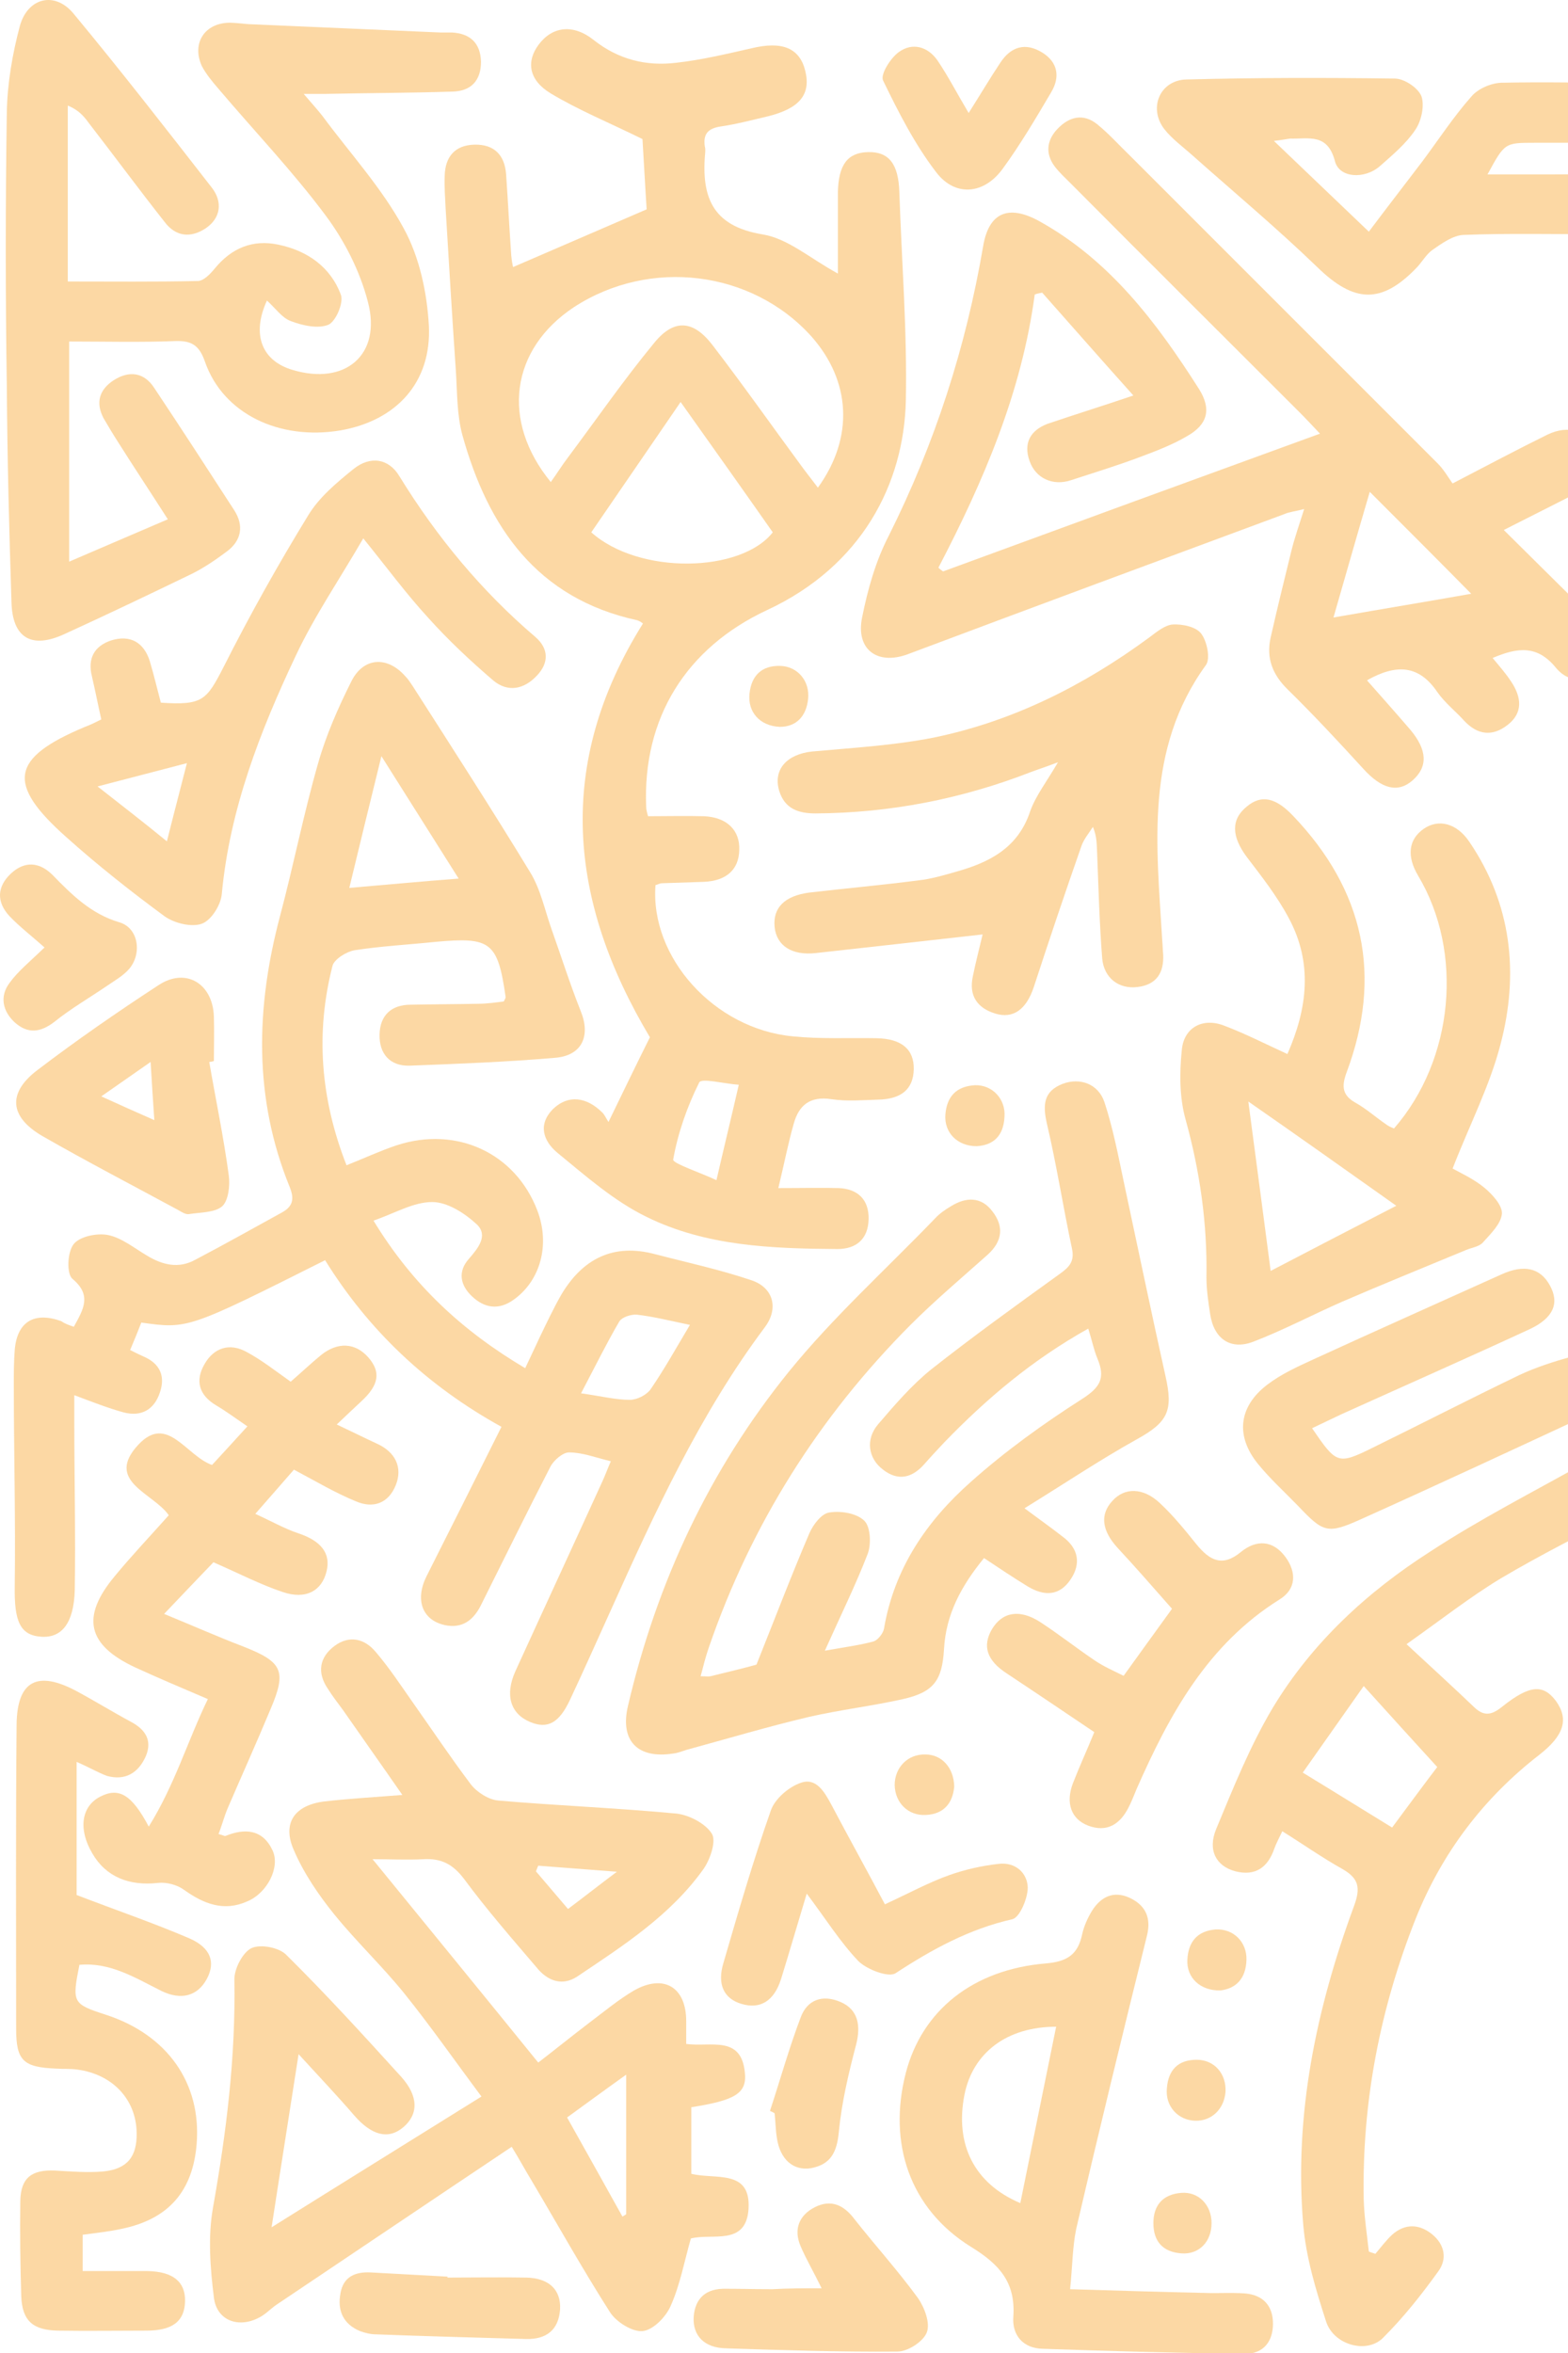<svg width="200" height="300" viewBox="0 0 200 300" fill="none" xmlns="http://www.w3.org/2000/svg">
<g style="mix-blend-mode:luminosity" opacity="0.4">
<path d="M99.278 151.476C102.483 151.476 104.738 151.417 106.994 151.476C109.487 151.595 110.852 153.019 110.792 155.451C110.733 157.944 109.249 159.249 106.816 159.249C98.447 159.19 90.078 158.893 82.481 155.155C78.326 153.137 74.706 149.933 71.085 146.966C69.305 145.483 68.533 143.347 70.61 141.329C72.45 139.608 74.765 139.786 76.842 141.863C77.139 142.16 77.258 142.516 77.614 143.05C79.513 139.134 81.235 135.574 82.897 132.251C72.51 114.865 70.788 97.42 82.006 79.5C81.947 79.441 81.65 79.204 81.294 79.085C68.474 76.296 62.242 67.217 58.977 55.469C58.265 52.858 58.324 50.01 58.146 47.28C57.671 40.397 57.256 33.514 56.84 26.572C56.781 25.207 56.662 23.783 56.722 22.418C56.781 19.985 58.028 18.502 60.52 18.442C63.013 18.383 64.378 19.748 64.556 22.24C64.794 25.681 64.972 29.123 65.209 32.565C65.269 33.217 65.387 33.87 65.447 34.048C70.966 31.675 76.427 29.301 82.481 26.69C82.303 24.02 82.125 20.519 81.947 17.73C77.733 15.654 73.815 14.052 70.254 11.915C67.405 10.195 67.109 7.821 68.711 5.685C70.432 3.371 73.103 3.015 75.715 5.092C78.861 7.584 82.422 8.474 86.28 7.999C89.485 7.643 92.69 6.872 95.835 6.16C99.753 5.21 102.008 6.1 102.72 9.067C103.433 12.034 102.008 13.814 97.972 14.823C95.954 15.298 93.936 15.832 91.918 16.128C90.316 16.366 89.663 17.078 89.9 18.68C89.96 18.858 89.96 19.095 89.96 19.273C89.425 24.91 90.672 28.826 97.319 29.895C100.524 30.428 103.373 32.98 106.875 34.879C106.875 31.319 106.875 27.936 106.875 24.554C106.934 20.994 108.122 19.451 110.733 19.392C113.404 19.332 114.591 20.935 114.71 24.436C115.007 33.336 115.719 42.177 115.541 51.078C115.303 61.64 109.961 72.142 97.853 77.779C87.526 82.586 81.947 91.546 82.422 102.879C82.422 103.235 82.54 103.65 82.659 104.066C85.093 104.066 87.407 104.006 89.781 104.066C92.69 104.184 94.411 105.846 94.292 108.397C94.233 110.889 92.63 112.313 89.781 112.432C88.001 112.491 86.22 112.551 84.44 112.61C84.143 112.61 83.906 112.788 83.609 112.847C82.897 122.045 91.087 131.183 101.118 132.132C104.62 132.488 108.24 132.31 111.801 132.369C115.006 132.429 116.609 133.793 116.55 136.345C116.49 138.837 115.006 140.142 111.979 140.202C110.021 140.261 108.003 140.439 106.044 140.142C103.314 139.727 101.889 140.914 101.237 143.287C100.524 145.779 100.05 148.272 99.278 151.476ZM70.254 61.462C71.026 60.394 71.679 59.326 72.45 58.317C76.13 53.392 79.573 48.408 83.49 43.661C85.983 40.634 88.416 40.812 90.85 43.957C94.767 49.06 98.447 54.282 102.246 59.444C102.898 60.334 103.611 61.224 104.323 62.174C108.952 55.765 108.537 48.586 103.492 42.889C95.895 34.463 82.897 32.861 73.222 39.151C65.15 44.491 63.844 53.629 70.254 61.462ZM75.418 67.87C81.531 73.329 94.53 73.032 98.566 67.87C94.826 62.53 91.028 57.189 86.814 51.256C82.837 57.071 79.157 62.411 75.418 67.87ZM91.384 150.467C92.393 146.076 93.283 142.457 94.233 138.303C92.393 138.184 89.485 137.413 89.188 138.006C87.645 141.092 86.458 144.474 85.864 147.856C85.805 148.331 89.366 149.518 91.384 150.467Z" fill="#F79E1B"/>
<path d="M9.417 169.158C10.664 166.903 11.732 165.123 9.239 163.047C8.468 162.394 8.586 159.605 9.417 158.596C10.189 157.647 12.385 157.172 13.809 157.469C15.531 157.825 17.133 159.13 18.736 160.08C20.694 161.266 22.772 161.801 24.909 160.614C28.648 158.656 32.328 156.579 36.008 154.561C37.373 153.79 37.551 152.841 36.957 151.357C32.328 140.024 32.624 128.453 35.711 116.823C37.432 110.355 38.738 103.71 40.578 97.301C41.587 93.741 43.13 90.24 44.792 86.917C46.335 83.772 49.421 83.594 51.736 86.265C52.092 86.621 52.33 87.036 52.626 87.451C57.671 95.343 62.776 103.235 67.643 111.245C68.948 113.382 69.483 115.992 70.314 118.366C71.56 121.867 72.688 125.427 74.053 128.869C75.359 132.013 74.29 134.565 70.848 134.862C64.675 135.396 58.443 135.633 52.211 135.87C49.718 135.93 48.353 134.328 48.412 131.895C48.472 129.462 49.896 128.097 52.389 128.097C55.238 128.038 58.146 128.038 60.995 127.978C62.123 127.978 63.31 127.8 64.26 127.682C64.438 127.326 64.497 127.207 64.497 127.148C63.488 120.087 62.598 119.434 55.535 120.087C52.092 120.443 48.65 120.621 45.207 121.155C44.198 121.333 42.655 122.282 42.418 123.113C40.222 131.657 40.874 140.083 44.198 148.568C46.454 147.678 48.472 146.729 50.608 146.017C58.265 143.525 65.743 147.026 68.533 154.324C70.195 158.656 68.948 163.284 65.506 165.717C63.607 167.081 61.767 166.785 60.164 165.242C58.68 163.818 58.384 162.097 59.808 160.495C60.995 159.13 62.301 157.528 60.817 156.104C59.274 154.68 57.078 153.256 55.119 153.256C52.745 153.256 50.371 154.68 47.641 155.629C52.626 163.818 58.977 169.692 66.99 174.439C67.643 173.015 68.236 171.828 68.77 170.642C69.661 168.802 70.551 166.903 71.56 165.123C74.29 160.495 78.208 158.478 83.549 159.902C87.645 160.97 91.799 161.86 95.835 163.225C98.684 164.174 99.337 166.844 97.557 169.218C89.247 180.314 83.549 192.774 77.911 205.294C76.19 209.092 74.528 212.83 72.747 216.628C71.323 219.713 69.839 220.485 67.583 219.535C65.091 218.467 64.378 216.094 65.743 213.068C69.423 204.998 73.163 196.928 76.842 188.858C77.199 188.087 77.495 187.256 77.911 186.307C75.952 185.832 74.29 185.179 72.569 185.179C71.797 185.179 70.61 186.188 70.195 187.019C67.168 192.893 64.26 198.827 61.292 204.76C60.342 206.6 58.918 207.668 56.722 207.193C53.813 206.541 52.923 203.93 54.407 200.963C57.553 194.733 60.698 188.443 63.963 181.916C54.407 176.635 46.988 169.574 41.468 160.673C23.959 169.455 23.959 169.455 18.023 168.624C17.608 169.692 17.133 170.879 16.599 172.125C17.311 172.481 17.786 172.719 18.32 172.956C20.398 173.846 21.11 175.448 20.398 177.525C19.685 179.72 18.023 180.67 15.768 180.076C13.809 179.542 11.851 178.771 9.477 177.881C9.477 179.246 9.477 180.314 9.477 181.441C9.477 188.561 9.655 195.682 9.536 202.743C9.417 206.956 7.874 208.855 5.263 208.677C2.532 208.499 1.82 206.659 1.879 202.328C1.998 193.724 1.761 185.179 1.761 176.575C1.761 175.092 1.761 173.609 1.879 172.125C2.176 168.506 4.372 167.2 7.815 168.446C8.23 168.743 8.705 168.921 9.417 169.158ZM48.65 96.411C47.166 102.404 45.919 107.567 44.554 113.204C49.481 112.788 53.813 112.373 58.502 112.017C55.238 106.855 52.211 102.048 48.65 96.411ZM88.001 168.921C85.449 168.387 83.312 167.853 81.235 167.616C80.522 167.556 79.335 167.912 78.979 168.506C77.317 171.354 75.893 174.261 74.112 177.643C76.664 177.999 78.504 178.474 80.344 178.474C81.235 178.474 82.422 177.881 82.956 177.169C84.677 174.677 86.161 172.006 88.001 168.921Z" fill="#F79E1B"/>
<path d="M144.564 50.425C140.41 45.797 136.67 41.525 132.931 37.312C132.634 37.371 132.278 37.43 131.981 37.549C130.319 50.01 125.453 61.343 119.695 72.38C119.873 72.558 120.111 72.736 120.289 72.854C136.136 67.039 152.043 61.224 168.365 55.291C167.296 54.163 166.584 53.392 165.872 52.68C156.079 42.889 146.285 33.158 136.552 23.367C135.839 22.655 135.127 22.003 134.534 21.231C133.287 19.57 133.525 17.849 134.89 16.425C136.373 14.882 138.154 14.408 139.935 15.832C141.478 17.078 142.784 18.561 144.208 19.926C157.266 32.98 170.323 46.034 183.381 59.088C184.153 59.86 184.687 60.809 185.28 61.64C189.732 59.325 193.531 57.308 197.389 55.409C200.119 54.104 202.493 54.935 203.621 57.367C204.689 59.86 203.739 61.521 201.425 62.708C198.397 64.251 195.311 65.793 191.809 67.573C196.083 71.786 199.881 75.584 203.739 79.381C205.223 80.805 205.995 82.408 204.867 84.425C203.443 86.917 200.416 87.511 198.457 85.137C196.083 82.23 193.59 82.526 190.385 83.891C191.275 84.959 192.106 85.909 192.759 86.917C194.065 88.875 194.302 90.893 192.284 92.436C190.385 93.919 188.486 93.741 186.764 91.901C185.637 90.655 184.271 89.587 183.322 88.223C180.948 84.722 178.039 84.662 174.359 86.739C176.199 88.816 178.039 90.893 179.879 93.029C182.075 95.64 182.135 97.776 180.176 99.497C178.277 101.158 176.199 100.565 173.885 98.013C170.739 94.572 167.593 91.189 164.269 87.926C162.311 86.027 161.48 83.891 162.073 81.28C162.904 77.601 163.795 73.982 164.685 70.362C165.1 68.641 165.694 66.98 166.347 64.903C165.219 65.2 164.448 65.259 163.795 65.556C147.769 71.49 131.744 77.423 115.778 83.416C111.92 84.84 109.13 82.823 109.961 78.729C110.674 75.168 111.683 71.549 113.344 68.345C119.28 56.477 123.197 44.254 125.393 31.437C126.105 27.106 128.598 26.038 132.516 28.174C141.537 33.158 147.532 41.109 152.933 49.594C154.536 52.146 154.061 54.104 151.449 55.587C149.55 56.715 147.354 57.545 145.276 58.317C142.428 59.385 139.519 60.275 136.611 61.224C134.296 61.996 132.1 60.987 131.328 58.791C130.498 56.477 131.447 54.875 133.584 54.045C136.908 52.917 140.35 51.849 144.564 50.425ZM174.716 62.708C173.232 67.751 171.689 73.151 170.086 78.729C176.556 77.601 182.313 76.652 187.655 75.703C183.441 71.43 179.108 67.099 174.716 62.708Z" fill="#F79E1B"/>
<path d="M68.652 262.97C70.67 261.427 72.866 259.647 75.121 257.926C77.021 256.502 78.861 254.96 80.879 253.773C84.677 251.637 87.526 253.357 87.526 257.689C87.526 258.638 87.526 259.588 87.526 260.597C90.672 261.012 94.53 259.469 95.005 264.216C95.301 266.886 93.817 267.776 88.179 268.666C88.179 271.455 88.179 274.244 88.179 277.152C91.206 277.923 95.776 276.499 95.479 281.602C95.183 286.408 90.85 284.687 88.12 285.399C87.289 288.307 86.754 291.274 85.567 293.944C84.974 295.368 83.312 297.089 81.947 297.207C80.641 297.326 78.564 296.021 77.792 294.775C74.231 289.197 71.026 283.441 67.643 277.745C66.99 276.677 66.396 275.549 65.269 273.71C55.06 280.534 45.207 287.179 35.295 293.825C34.583 294.3 33.93 295.012 33.159 295.427C30.488 296.911 27.639 295.902 27.283 292.935C26.808 289.138 26.511 285.162 27.164 281.483C28.885 271.811 30.072 262.199 29.894 252.349C29.894 250.984 30.963 248.907 32.09 248.373C33.277 247.839 35.651 248.314 36.542 249.263C41.587 254.247 46.394 259.528 51.143 264.75C53.398 267.242 53.398 269.556 51.439 271.218C49.54 272.82 47.403 272.286 45.148 269.675C42.952 267.124 40.578 264.631 38.085 261.902C36.898 269.556 35.77 276.618 34.642 283.975C43.545 278.398 52.27 272.998 61.411 267.302C58.087 262.851 54.941 258.342 51.499 254.069C48.709 250.628 45.445 247.542 42.655 244.101C40.637 241.609 38.738 238.82 37.491 235.912C35.948 232.471 37.551 230.157 41.349 229.682C44.436 229.326 47.581 229.148 51.321 228.851C48.65 224.994 46.157 221.494 43.724 217.993C43.071 217.103 42.418 216.272 41.824 215.322C40.4 213.246 40.756 211.288 42.655 209.863C44.554 208.439 46.513 208.914 47.938 210.635C49.659 212.652 51.143 214.907 52.686 217.103C55.119 220.544 57.493 224.104 60.046 227.487C60.817 228.495 62.301 229.445 63.547 229.563C71.145 230.216 78.742 230.513 86.28 231.225C87.882 231.403 89.96 232.471 90.79 233.776C91.384 234.726 90.612 236.98 89.781 238.227C85.567 244.16 79.573 248.017 73.638 251.993C71.679 253.298 69.779 252.527 68.414 250.806C65.269 247.127 62.064 243.448 59.215 239.591C57.79 237.692 56.306 236.921 54.051 237.04C51.914 237.158 49.778 237.04 47.522 237.04C54.645 245.762 61.529 254.188 68.652 262.97ZM79.395 282.611C79.573 282.492 79.692 282.433 79.87 282.314C79.87 276.618 79.87 270.921 79.87 264.513C76.961 266.59 74.706 268.251 72.332 269.972C74.765 274.303 77.08 278.457 79.395 282.611ZM68.652 237.87C68.533 238.108 68.474 238.345 68.355 238.583C69.72 240.185 71.026 241.727 72.45 243.389C74.587 241.787 76.308 240.422 78.683 238.642C74.765 238.345 71.738 238.108 68.652 237.87Z" fill="#F79E1B"/>
<path d="M8.824 43.542C8.824 53.036 8.824 62.174 8.824 71.608C13.216 69.71 17.133 68.048 21.407 66.209C19.21 62.767 17.074 59.563 15.056 56.359C14.403 55.35 13.809 54.341 13.216 53.333C12.148 51.315 12.682 49.654 14.522 48.467C16.48 47.221 18.38 47.458 19.685 49.476C23.128 54.638 26.511 59.86 29.894 65.081C31.14 67.039 30.784 68.938 28.944 70.303C27.52 71.371 26.036 72.38 24.493 73.151C19.092 75.762 13.631 78.373 8.171 80.865C4.016 82.764 1.583 81.34 1.464 76.771C1.167 67.573 0.93 58.435 0.87 49.238C0.692 37.608 0.692 25.978 0.87 14.348C0.93 10.669 1.583 6.872 2.532 3.312C3.541 -0.308 6.984 -1.139 9.358 1.709C15.412 9.008 21.229 16.484 27.045 23.961C28.41 25.741 28.173 27.818 26.214 29.123C24.315 30.369 22.416 30.191 20.991 28.292C17.667 24.079 14.522 19.807 11.257 15.594C10.664 14.764 9.951 13.992 8.646 13.458C8.646 20.757 8.646 28.055 8.646 35.888C14.225 35.888 19.685 35.947 25.205 35.828C25.977 35.828 26.808 34.938 27.401 34.226C29.538 31.615 32.268 30.488 35.533 31.2C39.212 31.971 42.18 34.048 43.486 37.608C43.842 38.617 42.833 40.99 41.883 41.406C40.578 41.94 38.619 41.525 37.076 40.931C35.948 40.516 35.117 39.27 34.049 38.32C32.031 42.711 33.455 46.034 37.313 47.161C44.02 49.179 48.709 45.263 46.928 38.498C45.919 34.582 43.961 30.725 41.527 27.462C37.373 21.884 32.446 16.722 27.817 11.263C27.045 10.373 26.273 9.423 25.739 8.414C24.434 5.507 26.095 2.955 29.241 2.896C30.013 2.896 30.844 3.015 31.615 3.074C39.806 3.43 47.937 3.786 56.128 4.142C56.603 4.142 57.137 4.142 57.612 4.142C59.986 4.261 61.292 5.507 61.351 7.88C61.351 10.254 60.105 11.619 57.731 11.678C52.27 11.856 46.81 11.856 41.408 11.975C40.756 11.975 40.103 11.975 38.738 11.975C39.747 13.161 40.459 13.933 41.112 14.764C44.614 19.511 48.709 23.961 51.499 29.123C53.517 32.802 54.466 37.312 54.704 41.525C55.06 48.764 50.549 53.629 43.426 54.875C35.592 56.181 28.47 52.739 26.155 46.153C25.443 44.076 24.493 43.423 22.416 43.483C17.905 43.661 13.335 43.542 8.824 43.542Z" fill="#F79E1B"/>
<path d="M105.213 210.457C107.884 209.982 109.724 209.745 111.445 209.27C111.979 209.092 112.632 208.261 112.751 207.668C114.057 199.954 118.212 193.902 123.85 188.917C128.242 185.001 133.109 181.5 138.036 178.355C140.35 176.872 141.003 175.685 139.994 173.253C139.519 172.125 139.282 170.879 138.807 169.396C131.685 173.371 125.868 178.296 120.467 183.874C119.577 184.823 118.686 185.773 117.855 186.722C116.312 188.443 114.532 188.858 112.632 187.375C110.733 185.951 110.377 183.518 111.979 181.619C114.116 179.127 116.253 176.635 118.746 174.617C124.088 170.404 129.607 166.429 135.127 162.453C136.374 161.563 137.086 160.851 136.73 159.19C135.602 153.909 134.771 148.509 133.525 143.228C132.99 140.855 133.109 139.134 135.543 138.184C137.739 137.354 140.113 138.184 140.884 140.558C141.953 143.821 142.606 147.204 143.318 150.586C145.099 158.893 146.82 167.2 148.66 175.448C149.669 179.898 148.956 181.322 144.98 183.518C140.291 186.129 135.78 189.155 130.676 192.3C132.753 193.842 134.178 194.851 135.543 195.919C137.561 197.403 137.917 199.361 136.552 201.378C135.127 203.514 133.169 203.514 131.091 202.268C129.251 201.141 127.471 199.954 125.512 198.649C122.604 202.209 120.645 205.828 120.408 210.279C120.17 214.254 119.102 215.738 115.185 216.628C111.208 217.518 107.172 217.993 103.255 218.883C97.972 220.129 92.808 221.671 87.585 223.096C86.992 223.274 86.458 223.511 85.864 223.57C81.294 224.282 79.038 221.909 80.107 217.459C83.787 201.734 90.494 187.375 100.643 174.855C106.282 167.912 112.988 161.86 119.221 155.392C119.814 154.739 120.586 154.205 121.298 153.79C123.197 152.603 125.156 152.544 126.58 154.443C128.064 156.341 127.886 158.24 125.987 159.961C122.663 162.928 119.28 165.776 116.134 168.921C104.442 180.67 95.835 194.317 90.434 209.982C90.019 211.169 89.722 212.356 89.366 213.72C90.078 213.72 90.375 213.78 90.612 213.72C92.808 213.186 95.004 212.652 96.488 212.237C98.862 206.303 100.94 200.844 103.255 195.445C103.729 194.376 104.798 192.952 105.807 192.834C107.291 192.596 109.309 192.952 110.258 193.902C111.03 194.673 111.149 196.869 110.674 198.115C109.19 201.972 107.291 205.828 105.213 210.457Z" fill="#F79E1B"/>
<path d="M175.428 287.357C176.14 286.527 176.793 285.637 177.564 284.925C179.226 283.441 181.066 283.56 182.669 284.865C184.271 286.171 184.627 288.01 183.44 289.612C181.304 292.579 179.048 295.427 176.437 298.038C174.359 300.174 170.086 298.987 169.136 295.961C167.831 291.926 166.584 287.832 166.228 283.619C165.041 269.616 167.89 256.087 172.698 243.033C173.588 240.659 173.291 239.473 171.214 238.286C168.661 236.862 166.228 235.141 163.557 233.479C163.082 234.488 162.786 235.022 162.548 235.675C161.717 238.108 160.115 239.235 157.562 238.582C155.129 237.93 154.001 235.912 155.129 233.183C157.325 227.902 159.462 222.562 162.37 217.696C167.356 209.448 174.359 202.98 182.431 197.818C188.782 193.664 195.548 190.223 202.196 186.485C202.968 186.069 203.858 185.713 204.689 185.595C206.944 185.357 208.547 186.485 209.259 188.561C209.971 190.638 208.844 191.884 207.063 192.834C201.84 195.563 196.498 198.233 191.394 201.26C187.476 203.633 183.856 206.481 179.404 209.626C182.669 212.652 185.399 215.144 188.07 217.696C189.316 218.883 190.325 218.645 191.631 217.577C195.133 214.788 196.854 214.729 198.457 216.865C200.119 219.179 199.525 221.256 196.32 223.748C189.198 229.267 183.915 236.268 180.591 244.576C176.021 256.087 173.707 268.014 173.944 280.415C174.003 282.61 174.359 284.865 174.597 287.061C174.834 287.179 175.131 287.239 175.428 287.357ZM173.944 214.966C171.273 218.764 168.721 222.383 166.169 226.003C170.264 228.495 173.885 230.75 177.564 233.005C179.761 230.038 181.779 227.308 183.322 225.291C180.176 221.849 177.268 218.645 173.944 214.966Z" fill="#F79E1B"/>
<path d="M177.802 143.881C185.459 135.099 186.705 121.392 180.889 111.661C179.405 109.169 179.642 107.033 181.601 105.668C183.5 104.362 185.815 104.956 187.417 107.329C192.819 115.28 193.768 124.122 191.394 133.141C190.029 138.422 187.477 143.347 185.281 148.984C186.23 149.518 187.952 150.289 189.317 151.417C190.326 152.247 191.631 153.671 191.572 154.739C191.453 156.045 190.148 157.291 189.139 158.418C188.664 158.952 187.714 159.071 187.002 159.368C181.719 161.563 176.437 163.699 171.214 165.954C167.415 167.616 163.736 169.574 159.878 171.057C156.969 172.184 154.833 170.701 154.358 167.556C154.12 166.013 153.883 164.411 153.883 162.869C154.002 155.985 153.052 149.34 151.212 142.694C150.44 139.905 150.44 136.82 150.737 133.912C150.975 131.005 153.408 129.699 156.138 130.767C158.809 131.776 161.361 133.081 164.21 134.387C166.763 128.572 167.475 122.816 164.388 117.06C162.905 114.272 160.946 111.779 159.047 109.287C157.088 106.676 156.969 104.481 159.047 102.82C160.887 101.277 162.726 101.692 164.923 104.006C174.004 113.5 176.378 124.418 171.748 136.76C171.095 138.54 171.214 139.668 172.935 140.617C174.3 141.389 175.487 142.457 176.793 143.347C177.09 143.584 177.387 143.703 177.802 143.881ZM159.225 140.439C160.234 147.975 161.124 154.858 162.074 162.038C167.297 159.308 172.46 156.638 178.099 153.731C171.57 149.102 165.457 144.771 159.225 140.439Z" fill="#F79E1B"/>
<path d="M125.334 119.137C117.974 119.968 111.03 120.739 104.086 121.511C100.999 121.867 99.04 120.561 98.803 118.188C98.566 115.755 100.05 114.212 103.255 113.797C107.884 113.263 112.454 112.848 117.084 112.254C118.746 112.076 120.348 111.601 122.01 111.127C126.224 109.94 129.845 108.101 131.388 103.472C132.1 101.455 133.465 99.734 134.949 97.183C133.406 97.776 132.456 98.073 131.507 98.429C122.663 101.87 113.523 103.65 104.026 103.71C101.83 103.71 100.109 103.116 99.397 100.861C98.566 98.132 100.346 96.174 103.551 95.818C108.774 95.343 113.998 95.046 119.102 94.038C129.192 91.961 138.273 87.392 146.582 81.28C147.532 80.568 148.6 79.678 149.609 79.619C150.856 79.559 152.577 79.915 153.23 80.806C153.942 81.755 154.417 83.951 153.823 84.781C145.989 95.581 147.532 107.804 148.244 119.909C148.304 120.502 148.304 121.095 148.363 121.689C148.482 124.003 147.532 125.546 145.099 125.842C142.724 126.139 140.825 124.715 140.588 122.223C140.232 117.713 140.113 113.144 139.935 108.635C139.875 107.685 139.935 106.677 139.401 105.43C138.866 106.261 138.214 107.033 137.917 107.923C135.839 113.856 133.821 119.849 131.863 125.842C130.913 128.691 129.251 129.937 126.936 129.225C124.622 128.513 123.553 126.91 124.088 124.478C124.444 122.697 124.918 120.917 125.334 119.137Z" fill="#F79E1B"/>
<path d="M37.491 187.375C36.008 189.096 34.524 190.757 32.565 193.012C34.642 193.961 36.304 194.911 38.085 195.504C40.934 196.453 42.24 198.055 41.646 200.37C41.053 202.802 39.035 203.989 36.067 202.98C33.218 202.031 30.488 200.607 27.223 199.183C25.502 200.963 23.425 203.158 20.932 205.769C24.552 207.253 27.758 208.677 31.022 209.923C36.008 211.881 36.601 213.008 34.524 217.874C32.743 222.146 30.844 226.359 29.004 230.631C28.588 231.64 28.292 232.768 27.876 233.836C28.41 233.954 28.648 234.132 28.767 234.073C31.259 233.064 33.515 233.242 34.761 235.912C35.77 238.049 34.108 241.371 31.497 242.439C28.529 243.745 25.977 242.736 23.484 240.956C22.594 240.303 21.229 239.947 20.16 240.066C16.48 240.481 13.513 239.295 11.791 236.328C9.952 233.242 10.367 230.335 12.741 229.089C15.115 227.843 16.777 228.733 18.973 232.886C22.297 227.546 23.9 222.028 26.511 216.628C23.187 215.204 20.22 213.958 17.252 212.593C11.139 209.745 10.308 206.185 14.581 201.022C16.777 198.352 19.151 195.86 21.525 193.19C19.567 190.342 13.275 188.858 17.668 184.171C21.347 180.254 23.721 185.595 27.045 186.781C28.41 185.298 29.835 183.755 31.556 181.856C30.072 180.848 28.885 179.958 27.579 179.186C25.383 177.881 24.849 176.041 26.096 173.905C27.283 171.829 29.301 171.176 31.437 172.363C33.337 173.371 35.058 174.736 37.076 176.16C38.322 175.092 39.569 173.905 40.934 172.778C43.071 171.057 45.326 171.176 46.988 173.075C48.59 174.914 48.353 176.575 46.098 178.652C45.207 179.483 44.258 180.373 42.952 181.619C44.97 182.568 46.513 183.34 48.056 184.052C50.43 185.12 51.38 187.078 50.49 189.333C49.54 191.706 47.581 192.359 45.385 191.41C42.774 190.342 40.281 188.858 37.491 187.375Z" fill="#F79E1B"/>
<path d="M9.773 224.638C9.773 230.869 9.773 236.624 9.773 241.609C14.878 243.567 19.567 245.169 24.137 247.127C26.867 248.314 27.52 250.153 26.392 252.289C25.205 254.485 23.128 255.078 20.576 253.832C17.252 252.171 14.047 250.153 10.13 250.509C9.18 255.316 9.239 255.494 13.453 256.858C21.347 259.41 25.68 265.581 25.087 273.295C24.612 279.347 21.525 282.907 15.59 284.153C13.988 284.509 12.326 284.687 10.545 284.925C10.545 286.349 10.545 287.713 10.545 289.553C13.394 289.553 16.065 289.553 18.795 289.553C22.06 289.612 23.662 290.918 23.603 293.41C23.543 295.961 22 297.148 18.676 297.148C14.937 297.148 11.198 297.207 7.399 297.148C4.194 297.089 2.829 295.902 2.71 292.757C2.592 288.722 2.532 284.687 2.592 280.593C2.651 277.686 4.016 276.617 6.984 276.736C9.061 276.855 11.139 277.033 13.157 276.855C16.243 276.558 17.489 274.956 17.43 271.93C17.371 267.658 14.344 264.453 9.833 263.86C8.943 263.741 8.052 263.801 7.162 263.741C2.948 263.563 2.058 262.733 2.058 258.638C2.058 245.703 1.998 232.767 2.117 219.891C2.176 214.254 4.788 212.949 9.773 215.619C12.088 216.865 14.403 218.289 16.718 219.535C18.498 220.485 19.448 221.849 18.617 223.867C17.667 226.062 15.946 227.071 13.631 226.418C12.504 226.003 11.435 225.35 9.773 224.638Z" fill="#F79E1B"/>
<path d="M46.335 68.641C43.308 73.863 40.103 78.551 37.729 83.594C33.158 93.266 29.3 103.176 28.291 113.975C28.173 115.399 26.926 117.357 25.739 117.772C24.433 118.247 22.237 117.713 20.991 116.823C16.718 113.678 12.504 110.355 8.527 106.795C0.752 99.912 1.345 96.648 10.842 92.673C11.495 92.436 12.088 92.139 12.919 91.724C12.504 89.884 12.147 88.045 11.732 86.264C11.138 83.95 12.029 82.348 14.225 81.636C16.599 80.924 18.32 81.874 19.092 84.247C19.626 86.027 20.041 87.807 20.516 89.587C25.858 89.943 26.333 89.291 28.529 85.018C31.853 78.432 35.473 71.964 39.331 65.675C40.696 63.42 42.952 61.521 45.088 59.8C47.225 58.079 49.599 58.435 50.964 60.75C55.713 68.463 61.41 75.347 68.295 81.221C70.017 82.704 70.017 84.544 68.474 86.146C66.871 87.867 64.794 88.341 62.894 86.739C59.986 84.247 57.137 81.577 54.585 78.729C51.855 75.762 49.362 72.38 46.335 68.641ZM21.288 107.27C22.178 103.71 22.95 100.802 23.84 97.301C19.923 98.31 16.599 99.2 12.444 100.268C15.768 102.879 18.32 104.837 21.288 107.27Z" fill="#F79E1B"/>
<path d="M136.492 291.867C142.546 292.045 148.126 292.223 153.705 292.342C155.367 292.401 157.088 292.282 158.75 292.401C161.124 292.579 162.37 294.003 162.37 296.258C162.37 298.513 161.183 300.115 158.75 300.115C150.144 299.996 141.597 299.759 132.99 299.462C130.498 299.403 129.073 297.741 129.251 295.368C129.548 291.036 127.53 288.722 123.85 286.467C116.015 281.602 113.226 273.235 115.541 264.275C117.618 256.324 124.088 251.103 133.406 250.331C136.196 250.094 137.501 249.144 138.036 246.593C138.273 245.525 138.748 244.516 139.282 243.626C140.41 241.846 142.012 241.015 144.09 241.965C146.108 242.914 146.879 244.516 146.286 246.83C143.199 259.291 140.172 271.693 137.264 284.213C136.789 286.527 136.789 289.019 136.492 291.867ZM130.142 280.89C131.685 273.354 133.169 265.937 134.712 258.401C128.42 258.401 124.088 261.724 123.019 267.064C121.773 273.413 124.266 278.398 130.142 280.89Z" fill="#F79E1B"/>
<path d="M162.489 17.968C166.644 21.943 170.383 25.503 174.597 29.538C176.912 26.453 179.167 23.545 181.423 20.578C183.5 17.79 185.399 14.882 187.655 12.331C188.486 11.322 190.148 10.61 191.453 10.551C196.973 10.432 202.493 10.551 208.013 10.61C211.574 10.669 213.177 11.856 213.117 14.467C213.058 17.078 211.515 18.205 207.894 18.205C203.858 18.205 199.822 18.205 195.727 18.205C191.928 18.205 191.928 18.205 189.732 22.24C192.64 22.24 195.193 22.24 197.745 22.24C199.941 22.24 202.078 22.181 204.274 22.299C206.588 22.418 207.894 23.842 207.835 26.156C207.775 28.53 206.47 29.835 204.096 29.835C198.279 29.894 192.462 29.716 186.646 29.954C185.34 30.013 183.915 31.022 182.728 31.852C181.957 32.387 181.423 33.336 180.77 34.048C176.2 38.854 172.698 38.617 168.009 34.048C162.904 29.123 157.444 24.554 152.162 19.866C150.915 18.739 149.491 17.73 148.482 16.425C146.464 13.755 147.947 10.254 151.271 10.135C160.174 9.898 169.018 9.898 177.921 10.017C179.108 10.017 180.888 11.203 181.304 12.271C181.719 13.458 181.304 15.416 180.532 16.544C179.345 18.324 177.624 19.748 176.021 21.172C174.063 22.893 170.798 22.715 170.264 20.519C169.315 16.959 166.94 17.73 164.566 17.671C164.032 17.73 163.557 17.849 162.489 17.968Z" fill="#F79E1B"/>
<path d="M167.356 182.094C170.442 186.603 170.62 186.781 174.953 184.645C181.244 181.56 187.477 178.355 193.768 175.329C195.905 174.321 198.16 173.609 200.475 172.956C202.612 172.362 204.155 173.371 204.867 175.389C205.579 177.406 205.045 179.186 203.086 180.136C193.234 184.705 183.441 189.273 173.529 193.724C169.314 195.623 168.78 195.385 165.575 192.003C163.854 190.223 162.014 188.561 160.471 186.663C157.563 183.102 157.978 179.364 161.599 176.575C163.379 175.211 165.457 174.261 167.534 173.312C175.547 169.633 183.559 166.073 191.572 162.453C194.362 161.207 196.439 161.622 197.685 163.877C198.932 166.132 198.16 168.031 195.133 169.455C187.18 173.134 179.108 176.694 171.095 180.314C169.849 180.907 168.602 181.5 167.356 182.094Z" fill="#F79E1B"/>
<path d="M139.579 220.841C135.78 218.289 132.1 215.797 128.421 213.364C125.868 211.703 125.275 209.863 126.521 207.727C127.827 205.532 130.023 205.116 132.635 206.778C135.009 208.321 137.264 210.101 139.638 211.703C140.766 212.474 142.012 213.008 143.318 213.661C145.396 210.753 147.354 208.083 149.491 205.116C147.236 202.565 144.921 199.895 142.547 197.343C140.588 195.207 140.232 193.13 141.894 191.35C143.437 189.63 145.811 189.63 147.948 191.647C149.669 193.249 151.153 195.089 152.637 196.928C154.299 198.945 155.901 199.835 158.275 197.877C160.234 196.275 162.371 196.335 163.973 198.53C165.398 200.488 165.338 202.624 163.202 203.93C154.002 209.685 149.135 218.645 144.98 228.08C144.624 228.911 144.327 229.741 143.912 230.513C142.843 232.589 141.182 233.658 138.807 232.767C136.611 231.937 135.899 229.86 136.849 227.368C137.68 225.232 138.689 223.036 139.579 220.841Z" fill="#F79E1B"/>
<path d="M26.689 135.396C27.52 140.202 28.529 145.008 29.182 149.874C29.36 151.179 29.122 153.078 28.351 153.79C27.401 154.621 25.561 154.561 24.077 154.799C23.662 154.858 23.128 154.502 22.712 154.265C16.896 151.12 11.079 148.094 5.381 144.83C1.226 142.397 0.93 139.371 4.728 136.464C9.714 132.666 14.937 129.046 20.219 125.605C23.721 123.291 27.164 125.427 27.282 129.64C27.342 131.539 27.282 133.378 27.282 135.277C27.045 135.336 26.867 135.396 26.689 135.396ZM19.21 135.396C16.836 137.057 15.056 138.303 12.919 139.786C15.412 140.914 17.37 141.804 19.685 142.813C19.507 140.38 19.388 138.244 19.21 135.396Z" fill="#F79E1B"/>
<path d="M102.899 241.431C101.711 245.347 100.702 248.848 99.634 252.289C98.744 255.137 96.963 256.206 94.589 255.493C92.334 254.841 91.443 253.001 92.274 250.272C94.174 243.745 96.073 237.218 98.328 230.809C98.862 229.326 100.584 227.842 102.127 227.308C104.086 226.596 105.154 228.436 106.044 230.097C108.3 234.37 110.614 238.523 112.87 242.795C115.956 241.371 118.449 240.007 121.12 239.057C123.138 238.345 125.275 237.87 127.411 237.633C129.489 237.396 131.032 238.76 131.091 240.659C131.091 242.024 130.082 244.457 129.133 244.694C123.613 245.94 118.865 248.551 114.235 251.577C113.345 252.171 110.555 251.103 109.487 250.034C107.113 247.542 105.273 244.575 102.899 241.431Z" fill="#F79E1B"/>
<path d="M104.798 291.748C103.789 289.672 102.839 288.069 102.127 286.408C101.177 284.213 101.949 282.432 103.907 281.424C105.985 280.356 107.647 281.127 109.012 282.966C111.683 286.349 114.532 289.494 117.084 292.994C117.915 294.181 118.686 296.199 118.212 297.385C117.737 298.572 115.778 299.818 114.472 299.818C107.172 299.878 99.871 299.64 92.571 299.403C89.841 299.343 88.357 297.801 88.476 295.427C88.654 292.935 90.138 291.748 92.571 291.808C94.53 291.808 96.488 291.867 98.506 291.867C100.524 291.748 102.483 291.748 104.798 291.748Z" fill="#F79E1B"/>
<path d="M123.553 14.408C125.096 11.975 126.284 9.957 127.589 7.999C128.954 5.922 130.794 5.388 132.931 6.694C134.949 7.94 135.246 9.839 134.059 11.797C132.1 15.12 130.141 18.442 127.886 21.528C125.512 24.791 121.832 25.148 119.399 21.943C116.668 18.383 114.591 14.289 112.632 10.254C112.276 9.483 113.582 7.406 114.65 6.634C116.372 5.388 118.33 5.922 119.577 7.702C120.942 9.72 122.069 11.915 123.553 14.408Z" fill="#F79E1B"/>
<path d="M5.678 120.799C4.016 119.315 2.532 118.188 1.227 116.823C-0.495 114.984 -0.376 113.025 1.405 111.364C3.126 109.762 5.025 109.881 6.687 111.542C9.18 114.094 11.613 116.526 15.234 117.594C17.667 118.306 18.142 121.57 16.48 123.528C15.709 124.418 14.64 125.012 13.691 125.664C11.435 127.207 9.061 128.572 6.924 130.293C5.144 131.657 3.541 131.835 1.879 130.352C0.336 128.928 -0.079 127.029 1.227 125.308C2.295 123.825 3.779 122.638 5.678 120.799Z" fill="#F79E1B"/>
<path d="M57.078 290.384C60.401 290.384 63.785 290.324 67.108 290.384C70.017 290.443 71.56 291.926 71.441 294.419C71.263 297.089 69.661 298.275 67.108 298.216C60.698 298.038 54.288 297.86 47.937 297.623C47.284 297.623 46.572 297.445 45.919 297.207C43.783 296.317 43.011 294.597 43.426 292.401C43.783 290.265 45.326 289.612 47.344 289.731C50.608 289.909 53.813 290.087 57.078 290.265C57.078 290.324 57.078 290.324 57.078 290.384Z" fill="#F79E1B"/>
<path d="M98.21 269.141C99.516 265.165 100.643 261.131 102.127 257.214C102.958 254.959 104.917 254.247 107.231 255.256C109.427 256.206 109.843 258.223 109.19 260.715C108.24 264.335 107.35 268.073 106.994 271.811C106.757 274.363 105.985 275.965 103.433 276.439C101.177 276.796 99.516 275.312 99.1 272.642C98.922 271.574 98.922 270.506 98.803 269.438C98.625 269.319 98.388 269.2 98.21 269.141Z" fill="#F79E1B"/>
<path d="M155.664 253.773C153.111 253.832 151.331 252.171 151.449 249.856C151.568 247.602 152.696 246.178 155.07 246C157.325 245.881 159.047 247.602 158.987 249.856C158.928 252.23 157.682 253.535 155.664 253.773Z" fill="#F79E1B"/>
<path d="M121.713 227.783C121.535 229.741 120.526 231.284 118.093 231.403C115.837 231.521 114.176 229.86 114.116 227.605C114.116 225.35 115.778 223.63 118.034 223.689C120.111 223.689 121.654 225.35 121.713 227.783Z" fill="#F79E1B"/>
<path d="M99.456 92.673C96.904 92.554 95.361 90.774 95.598 88.46C95.835 86.146 97.141 84.84 99.515 84.9C101.711 84.959 103.314 86.799 103.076 89.113C102.839 91.368 101.533 92.673 99.456 92.673Z" fill="#F79E1B"/>
<path d="M124.562 146.135C122.129 146.135 120.407 144.415 120.585 142.101C120.763 139.786 122.01 138.481 124.384 138.362C126.58 138.303 128.301 140.142 128.123 142.397C128.005 144.771 126.758 146.017 124.562 146.135Z" fill="#F79E1B"/>
<path d="M154.535 283.441C154.535 285.815 152.933 287.476 150.677 287.298C148.303 287.12 147.116 285.755 147.116 283.441C147.116 281.127 148.363 279.762 150.677 279.584C152.873 279.406 154.535 281.127 154.535 283.441Z" fill="#F79E1B"/>
<path d="M152.458 270.387C150.262 270.328 148.6 268.548 148.838 266.234C149.016 263.919 150.262 262.614 152.636 262.614C154.892 262.614 156.435 264.394 156.316 266.708C156.138 268.904 154.536 270.447 152.458 270.387Z" fill="#F79E1B"/>
</g>
</svg>
